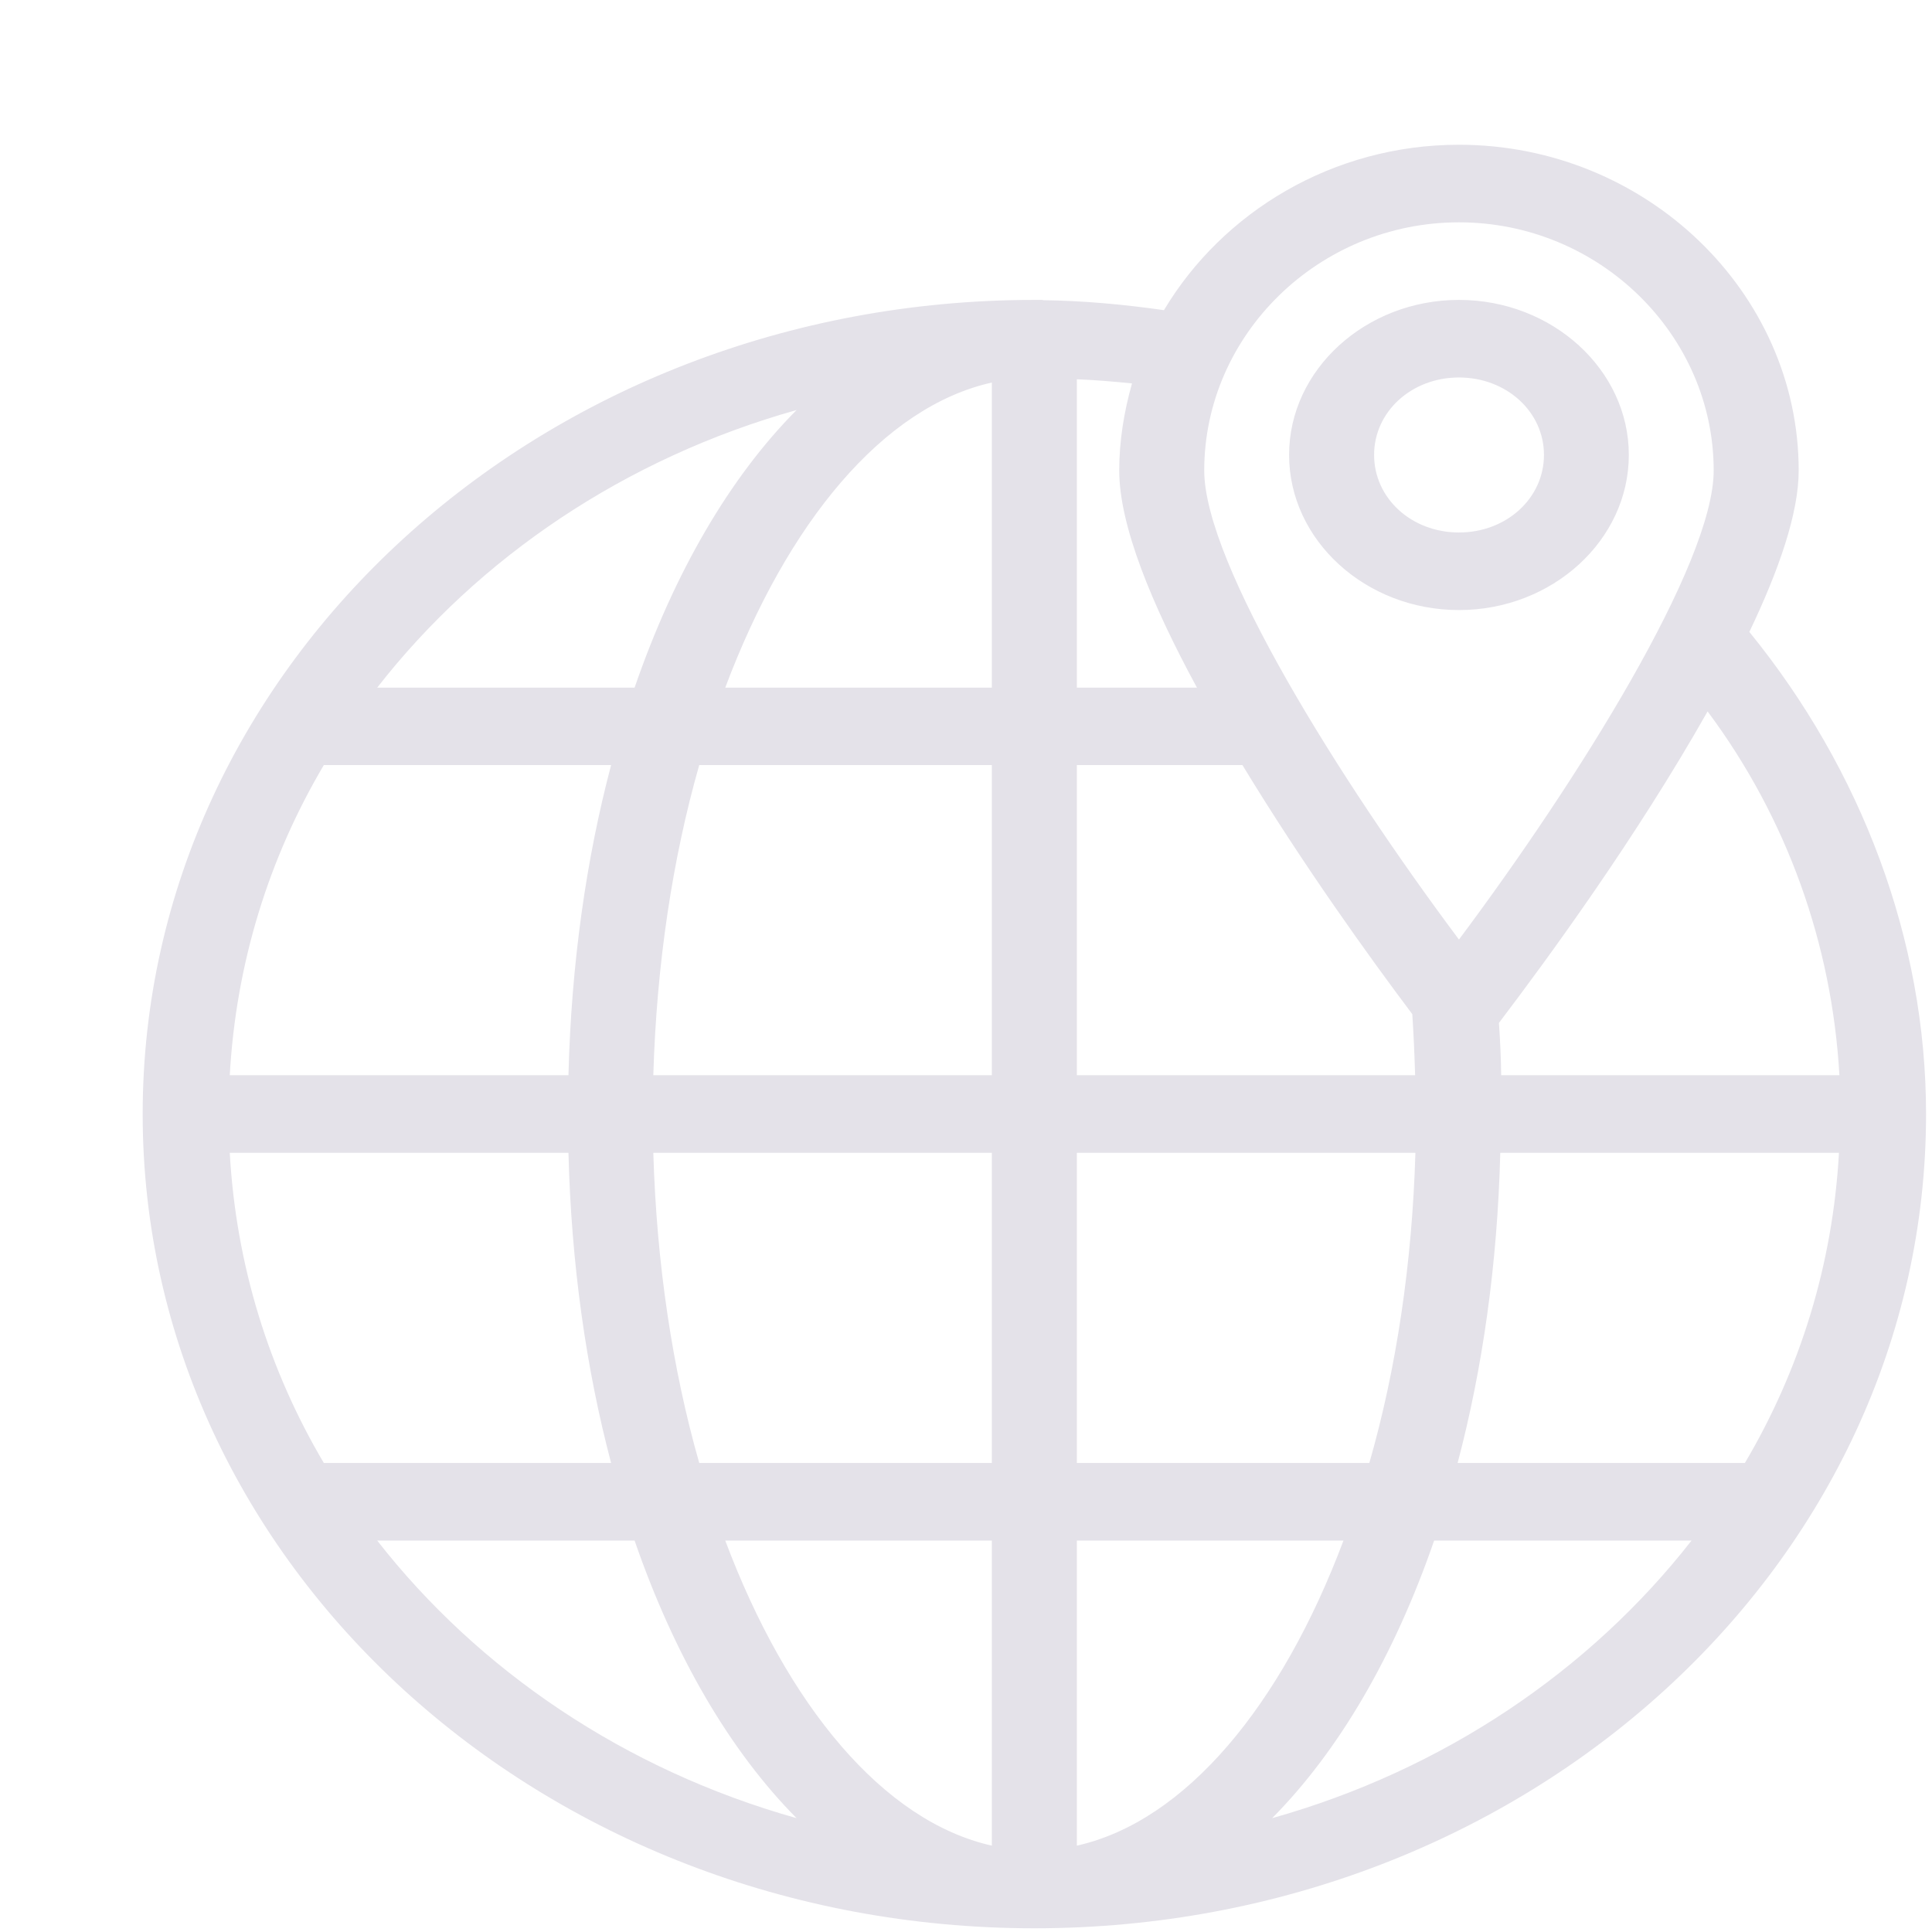 <svg width="13" height="13" viewBox="0 0 13 13" fill="none" xmlns="http://www.w3.org/2000/svg">
<path d="M9.817 0.974C8.969 0.974 8.227 1.426 7.832 2.087C7.559 2.048 7.284 2.023 7.017 2.02V2.018H6.96C3.645 2.018 0.96 4.47 0.96 7.496C0.96 10.523 3.645 12.975 6.96 12.975C10.275 12.975 12.96 10.523 12.96 7.496C12.96 6.325 12.525 5.179 11.771 4.252C11.97 3.836 12.103 3.453 12.103 3.166C12.103 1.966 11.074 0.974 9.817 0.974ZM9.817 1.496C10.76 1.496 11.531 2.252 11.531 3.166C11.531 3.792 10.617 5.252 9.817 6.322C9.017 5.252 8.103 3.792 8.103 3.166C8.103 2.252 8.874 1.496 9.817 1.496ZM9.817 2.018C9.189 2.018 8.674 2.488 8.674 3.061C8.674 3.635 9.189 4.105 9.817 4.105C10.445 4.105 10.96 3.635 10.96 3.061C10.96 2.488 10.445 2.018 9.817 2.018ZM9.817 2.54C10.136 2.54 10.389 2.77 10.389 3.061C10.389 3.353 10.136 3.583 9.817 3.583C9.498 3.583 9.246 3.353 9.246 3.061C9.246 2.77 9.498 2.54 9.817 2.54ZM7.246 2.552C7.367 2.557 7.492 2.567 7.617 2.58C7.564 2.768 7.531 2.964 7.531 3.166C7.531 3.537 7.751 4.069 8.054 4.627H7.246V2.552ZM6.674 2.574V4.627H4.88C5.297 3.517 5.942 2.737 6.674 2.574ZM5.36 2.759C4.91 3.212 4.537 3.853 4.27 4.627H2.538C3.222 3.75 4.207 3.083 5.36 2.759ZM11.49 4.787C12.027 5.507 12.327 6.357 12.377 7.235H10.101C10.1 7.116 10.094 7.001 10.086 6.883C10.416 6.448 11.006 5.642 11.49 4.787ZM2.179 5.148H4.112C3.944 5.783 3.844 6.486 3.825 7.235H1.546C1.588 6.483 1.808 5.775 2.179 5.148ZM4.705 5.148H6.674V7.235H4.396C4.418 6.488 4.525 5.778 4.705 5.148ZM7.246 5.148H8.36C8.771 5.824 9.21 6.434 9.503 6.824C9.512 6.958 9.518 7.097 9.522 7.235H7.246V5.148ZM1.546 7.757H3.825C3.844 8.506 3.944 9.209 4.112 9.844H2.179C1.808 9.217 1.588 8.509 1.546 7.757ZM4.396 7.757H6.674V9.844H4.705C4.525 9.214 4.418 8.504 4.396 7.757ZM7.246 7.757H9.524C9.502 8.504 9.395 9.214 9.214 9.844H7.246V7.757ZM10.095 7.757H12.374C12.332 8.509 12.112 9.217 11.741 9.844H9.808C9.976 9.209 10.076 8.506 10.095 7.757ZM2.538 10.366H4.27C4.537 11.139 4.91 11.78 5.36 12.234C4.207 11.91 3.222 11.242 2.538 10.366ZM4.88 10.366H6.674V12.419C5.943 12.255 5.297 11.476 4.88 10.366ZM7.246 10.366H9.04C8.623 11.476 7.977 12.255 7.246 12.419V10.366ZM9.65 10.366H11.382C10.698 11.242 9.713 11.91 8.56 12.234C9.01 11.78 9.383 11.139 9.65 10.366Z" fill="#e4e2e9"/>
</svg>
